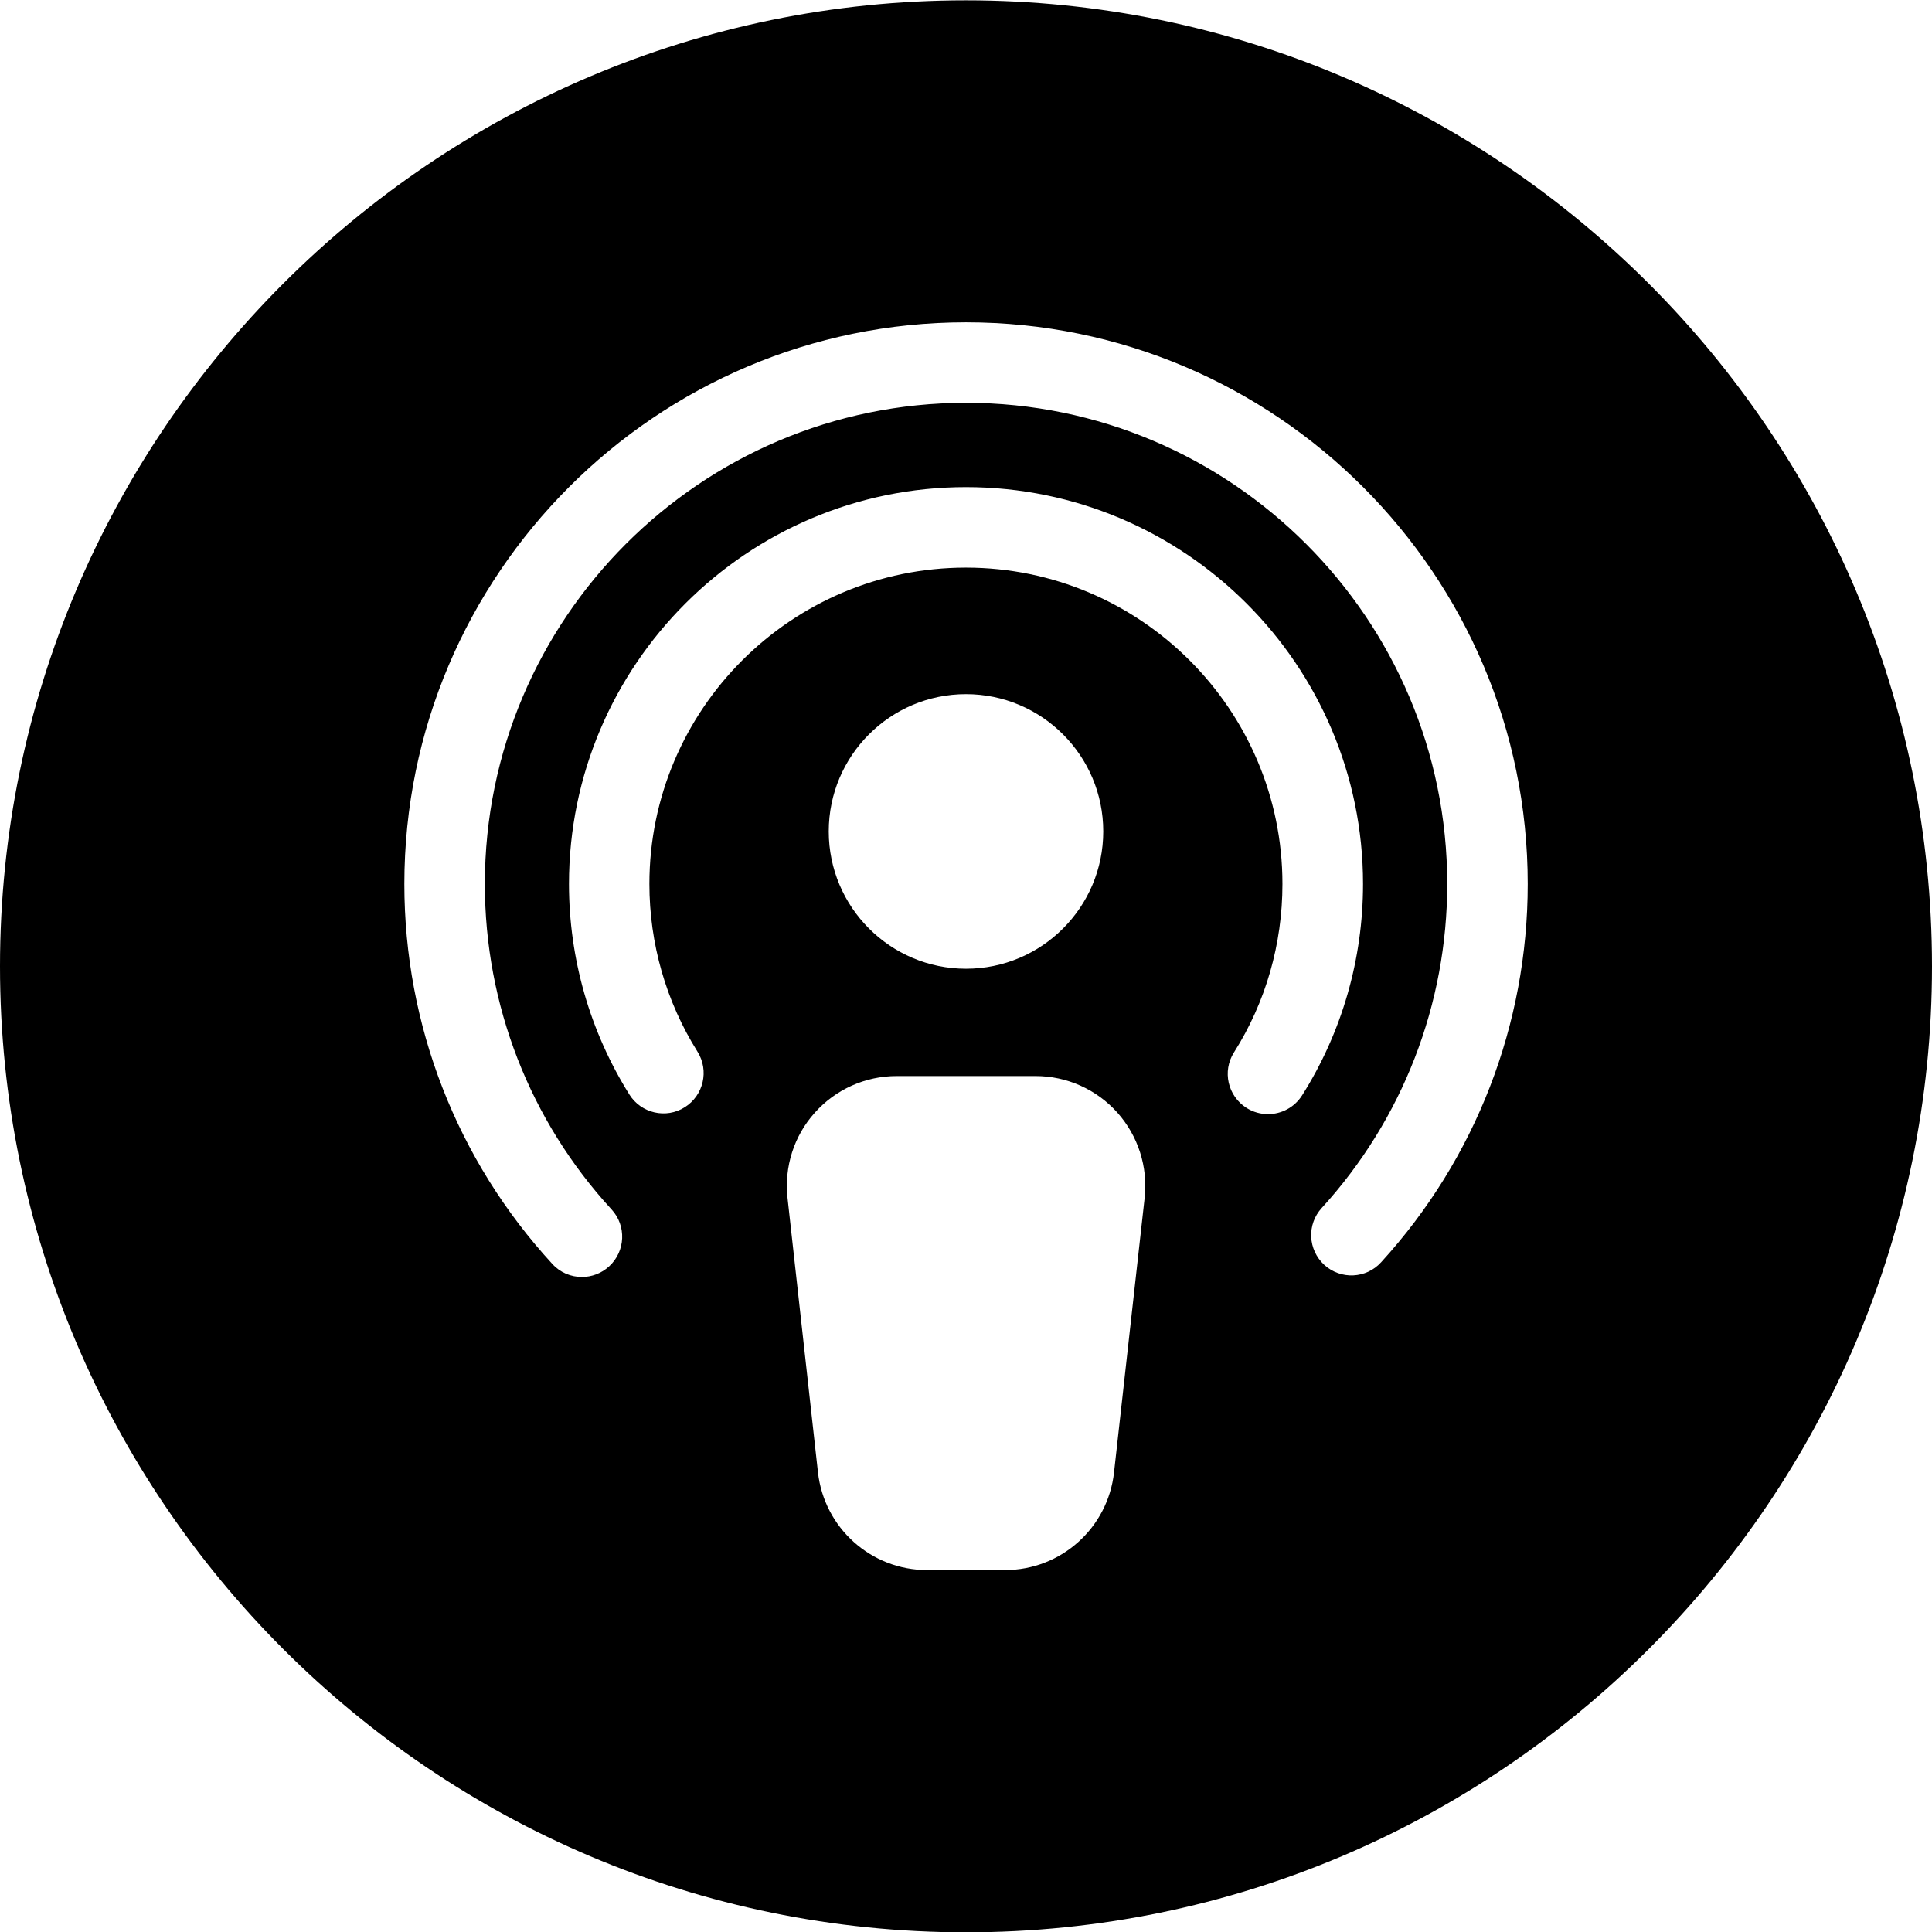 <?xml version="1.0" encoding="utf-8"?>
<!-- Generator: Adobe Illustrator 19.2.1, SVG Export Plug-In . SVG Version: 6.00 Build 0)  -->
<svg version="1.1" xmlns="http://www.w3.org/2000/svg" xmlns:xlink="http://www.w3.org/1999/xlink" x="0px" y="0px" width="24px"
	 height="24px" viewBox="0 0 24 24" enable-background="new 0 0 24 24" xml:space="preserve">
<g id="Filled_Icons">
	<path d="M12,0.004c-6.617,0-12,5.383-12,12s5.383,12,12,12s12-5.383,12-12S18.617,0.004,12,0.004z M14.219,14.882l-0.38,3.408
		c-0.076,0.691-0.659,1.214-1.354,1.214h-0.969c-0.694,0-1.278-0.523-1.355-1.214l-0.378-3.408c-0.043-0.386,0.08-0.772,0.339-1.06
		c0.259-0.29,0.629-0.455,1.016-0.455h1.727c0.387,0,0.757,0.165,1.016,0.455C14.138,14.111,14.262,14.496,14.219,14.882z
		 M10.295,10.328c0-0.941,0.764-1.705,1.705-1.705s1.705,0.764,1.705,1.705c0,0.942-0.764,1.706-1.705,1.706
		S10.295,11.269,10.295,10.328z M15.752,13.84c-0.092,0-0.185-0.025-0.267-0.077c-0.234-0.148-0.304-0.457-0.156-0.69
		c0.395-0.623,0.602-1.347,0.602-2.092c0-2.167-1.764-3.93-3.932-3.93s-3.932,1.763-3.932,3.93c0,0.74,0.207,1.461,0.598,2.084
		c0.146,0.234,0.075,0.542-0.158,0.689c-0.233,0.148-0.543,0.076-0.689-0.158c-0.49-0.783-0.75-1.688-0.75-2.615
		c0-2.718,2.212-4.93,4.932-4.93s4.932,2.212,4.932,4.93c0,0.934-0.262,1.843-0.757,2.626C16.079,13.758,15.917,13.84,15.752,13.84z
		 M17.157,15.68c-0.185,0.205-0.502,0.219-0.706,0.033c-0.204-0.187-0.219-0.503-0.032-0.707c1.005-1.102,1.559-2.532,1.559-4.025
		c0-3.295-2.682-5.977-5.978-5.977s-5.977,2.681-5.977,5.977c0,1.503,0.559,2.939,1.574,4.043c0.187,0.203,0.174,0.519-0.03,0.707
		c-0.096,0.088-0.217,0.132-0.338,0.132c-0.135,0-0.269-0.053-0.368-0.162c-1.186-1.29-1.838-2.966-1.838-4.72
		c0-3.846,3.13-6.977,6.977-6.977c3.848,0,6.978,3.13,6.978,6.977C18.978,12.725,18.331,14.394,17.157,15.68z"/>
</g>
<g id="Frames-24px">
	<rect fill="none" width="24" height="24"/>
</g>
</svg>
